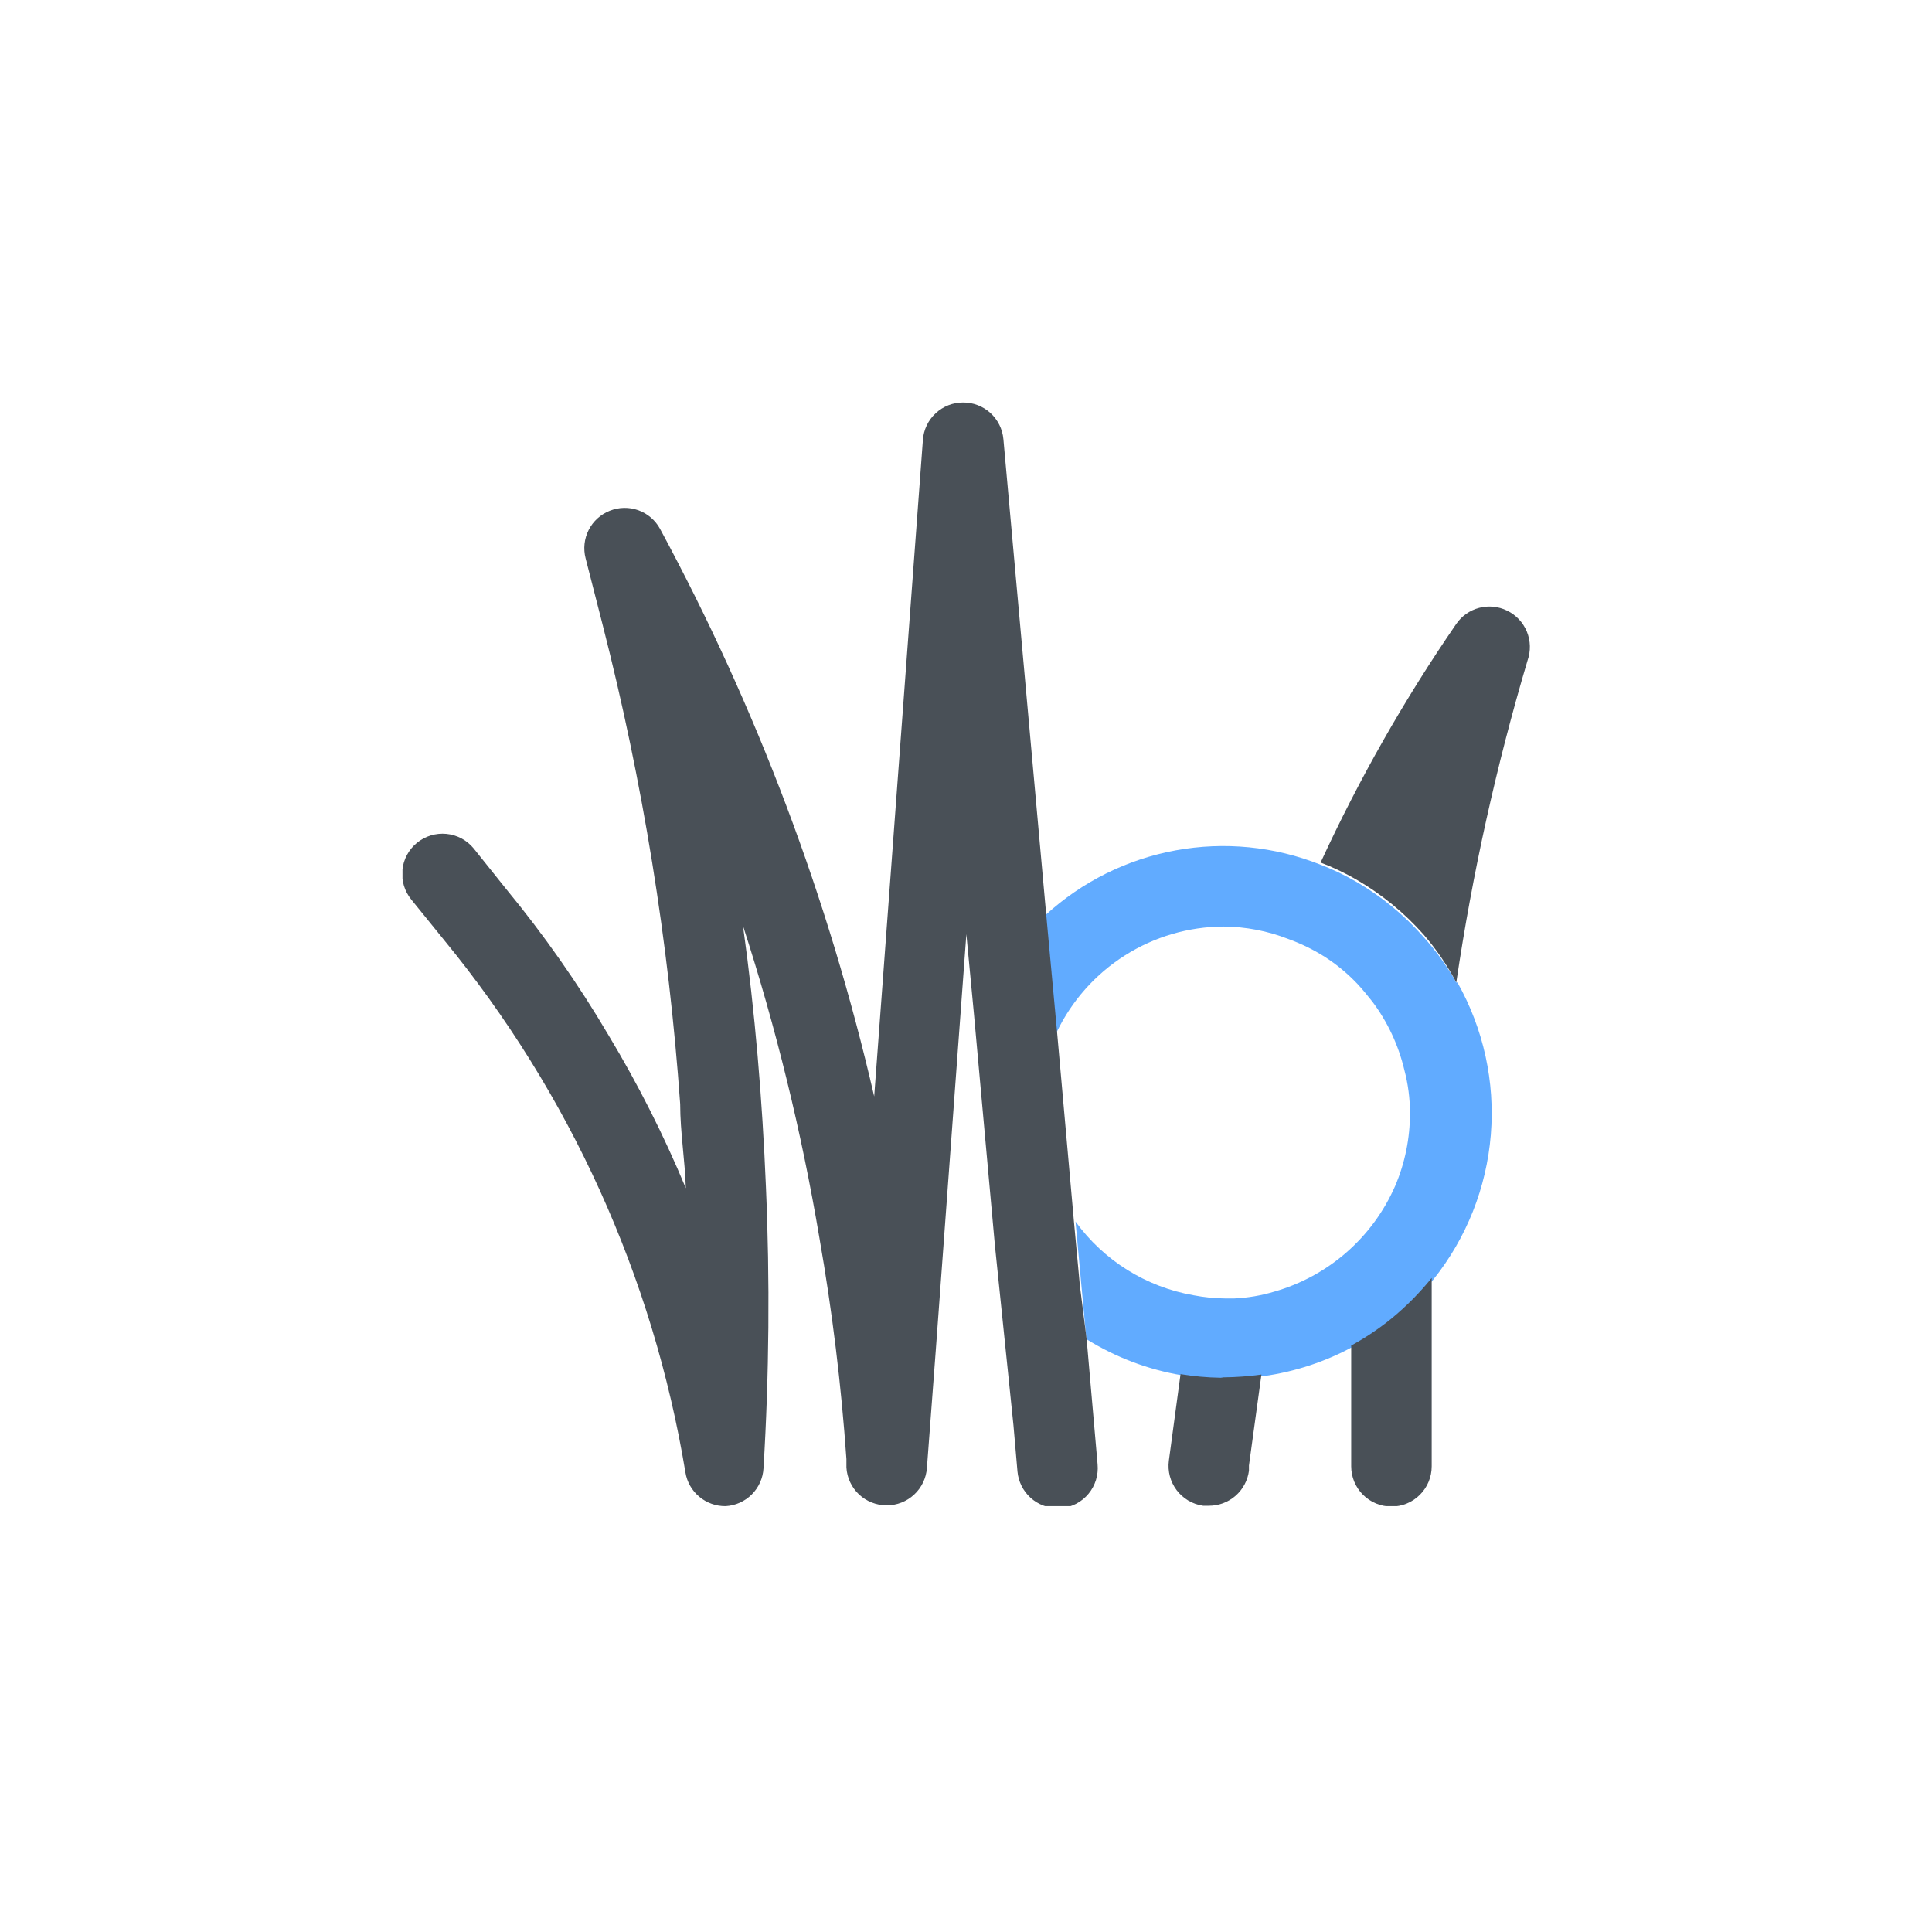 <svg width="48" height="48" viewBox="0 0 48 48" fill="none" xmlns="http://www.w3.org/2000/svg">
<g clip-path="url(#clip0_2256_15335)">
<path d="M36.18 24.41C35.949 23.996 35.67 23.61 35.35 23.26C34.876 22.725 34.319 22.269 33.7 21.91C33.413 21.742 33.111 21.599 32.8 21.48C31.661 21.028 30.417 20.906 29.211 21.127C28.005 21.348 26.886 21.903 25.98 22.73L26.101 24.03L26.25 25.65C26.625 24.866 27.213 24.203 27.947 23.738C28.681 23.272 29.531 23.023 30.4 23.02C30.951 23.024 31.497 23.129 32.01 23.33C32.325 23.444 32.627 23.591 32.91 23.77C33.21 23.963 33.486 24.191 33.73 24.45C33.861 24.59 33.98 24.74 34.1 24.89C34.476 25.393 34.745 25.969 34.89 26.58C34.983 26.929 35.03 27.289 35.03 27.65C35.032 28.275 34.907 28.895 34.66 29.47C34.384 30.1 33.972 30.662 33.453 31.115C32.934 31.568 32.322 31.901 31.66 32.09C31.335 32.188 31 32.245 30.66 32.26H30.45C30.182 32.258 29.914 32.231 29.65 32.18C28.473 31.974 27.422 31.317 26.721 30.35L26.87 31.97L26.991 33.27C27.717 33.723 28.526 34.029 29.37 34.17C29.701 34.225 30.035 34.255 30.37 34.26H30.45C30.765 34.257 31.079 34.233 31.39 34.19C32.168 34.082 32.92 33.835 33.611 33.46C33.963 33.267 34.298 33.043 34.611 32.79C34.977 32.491 35.312 32.156 35.611 31.79C36.434 30.76 36.932 29.507 37.039 28.192C37.146 26.877 36.857 25.56 36.21 24.41H36.18Z" fill="#61ABFF"/>
<path d="M37.441 15.17C37.226 15.065 36.98 15.041 36.749 15.102C36.518 15.162 36.316 15.304 36.181 15.5C34.89 17.377 33.763 19.361 32.81 21.43C33.122 21.549 33.423 21.693 33.711 21.86C34.329 22.22 34.886 22.675 35.361 23.21C35.68 23.577 35.955 23.979 36.181 24.41C36.581 21.705 37.173 19.032 37.951 16.41C38.034 16.177 38.028 15.921 37.934 15.692C37.84 15.463 37.664 15.277 37.441 15.17V15.17Z" fill="#495057"/>
<path d="M34.57 32.76C34.258 33.013 33.923 33.237 33.57 33.43V36.43C33.57 36.695 33.676 36.95 33.863 37.137C34.051 37.325 34.305 37.43 34.57 37.43C34.836 37.43 35.09 37.325 35.277 37.137C35.465 36.95 35.57 36.695 35.57 36.43V32.99C35.57 32.57 35.57 32.16 35.57 31.75C35.272 32.12 34.937 32.458 34.57 32.76Z" fill="#495057"/>
<path d="M30.33 34.23C29.995 34.225 29.66 34.195 29.33 34.14L29.04 36.29C29.006 36.551 29.076 36.815 29.235 37.025C29.394 37.234 29.629 37.373 29.89 37.41H30.03C30.274 37.412 30.51 37.325 30.695 37.164C30.879 37.004 30.998 36.782 31.03 36.54V36.41L31.34 34.15C31.028 34.194 30.714 34.217 30.4 34.22L30.33 34.23Z" fill="#495057"/>
<path d="M26.829 31.94L26.679 30.32L26.259 25.6L26.109 23.98L25.989 22.68L24.929 10.91C24.907 10.661 24.791 10.429 24.606 10.26C24.421 10.092 24.179 9.999 23.929 10C23.676 9.999 23.431 10.095 23.246 10.268C23.06 10.44 22.947 10.677 22.929 10.93L21.719 27.24C20.586 22.323 18.797 17.58 16.399 13.14C16.282 12.925 16.09 12.76 15.86 12.677C15.629 12.594 15.376 12.599 15.149 12.69C14.922 12.78 14.736 12.949 14.626 13.166C14.515 13.384 14.488 13.634 14.549 13.87L14.969 15.51C15.969 19.417 16.615 23.407 16.899 27.43C16.899 28.13 17.019 28.83 17.039 29.52C16.494 28.208 15.852 26.938 15.119 25.72C14.366 24.442 13.513 23.225 12.569 22.08L11.769 21.08C11.601 20.874 11.357 20.744 11.093 20.718C10.829 20.692 10.565 20.772 10.359 20.94C10.154 21.108 10.023 21.352 9.997 21.616C9.971 21.88 10.051 22.144 10.219 22.35L11.029 23.35C14.156 27.157 16.226 31.72 17.029 36.58C17.067 36.817 17.189 37.032 17.373 37.186C17.557 37.34 17.789 37.423 18.029 37.42C18.274 37.406 18.505 37.302 18.678 37.129C18.851 36.956 18.955 36.725 18.969 36.48C19.11 34.149 19.13 31.813 19.029 29.48C18.939 27.31 18.759 25.15 18.459 23C19.281 25.537 19.916 28.13 20.359 30.76C20.677 32.577 20.901 34.41 21.029 36.25V36.46C21.044 36.715 21.157 36.954 21.342 37.129C21.528 37.303 21.774 37.4 22.029 37.4C22.283 37.401 22.527 37.305 22.712 37.132C22.898 36.96 23.011 36.723 23.029 36.47L23.249 33.55L24.009 23.21L24.199 25.21L24.719 30.95L25.179 35.41L25.279 36.56C25.302 36.809 25.417 37.041 25.602 37.21C25.787 37.378 26.029 37.471 26.279 37.47H26.369C26.633 37.445 26.876 37.316 27.045 37.111C27.213 36.907 27.294 36.644 27.269 36.38L26.999 33.29L26.829 31.94Z" fill="#495057"/>
</g>
<defs>
<clipPath id="clip0_2256_15335">
<rect width="28" height="27.42" fill="white" transform="translate(10 10)"/>
</clipPath>
</defs>
</svg>
